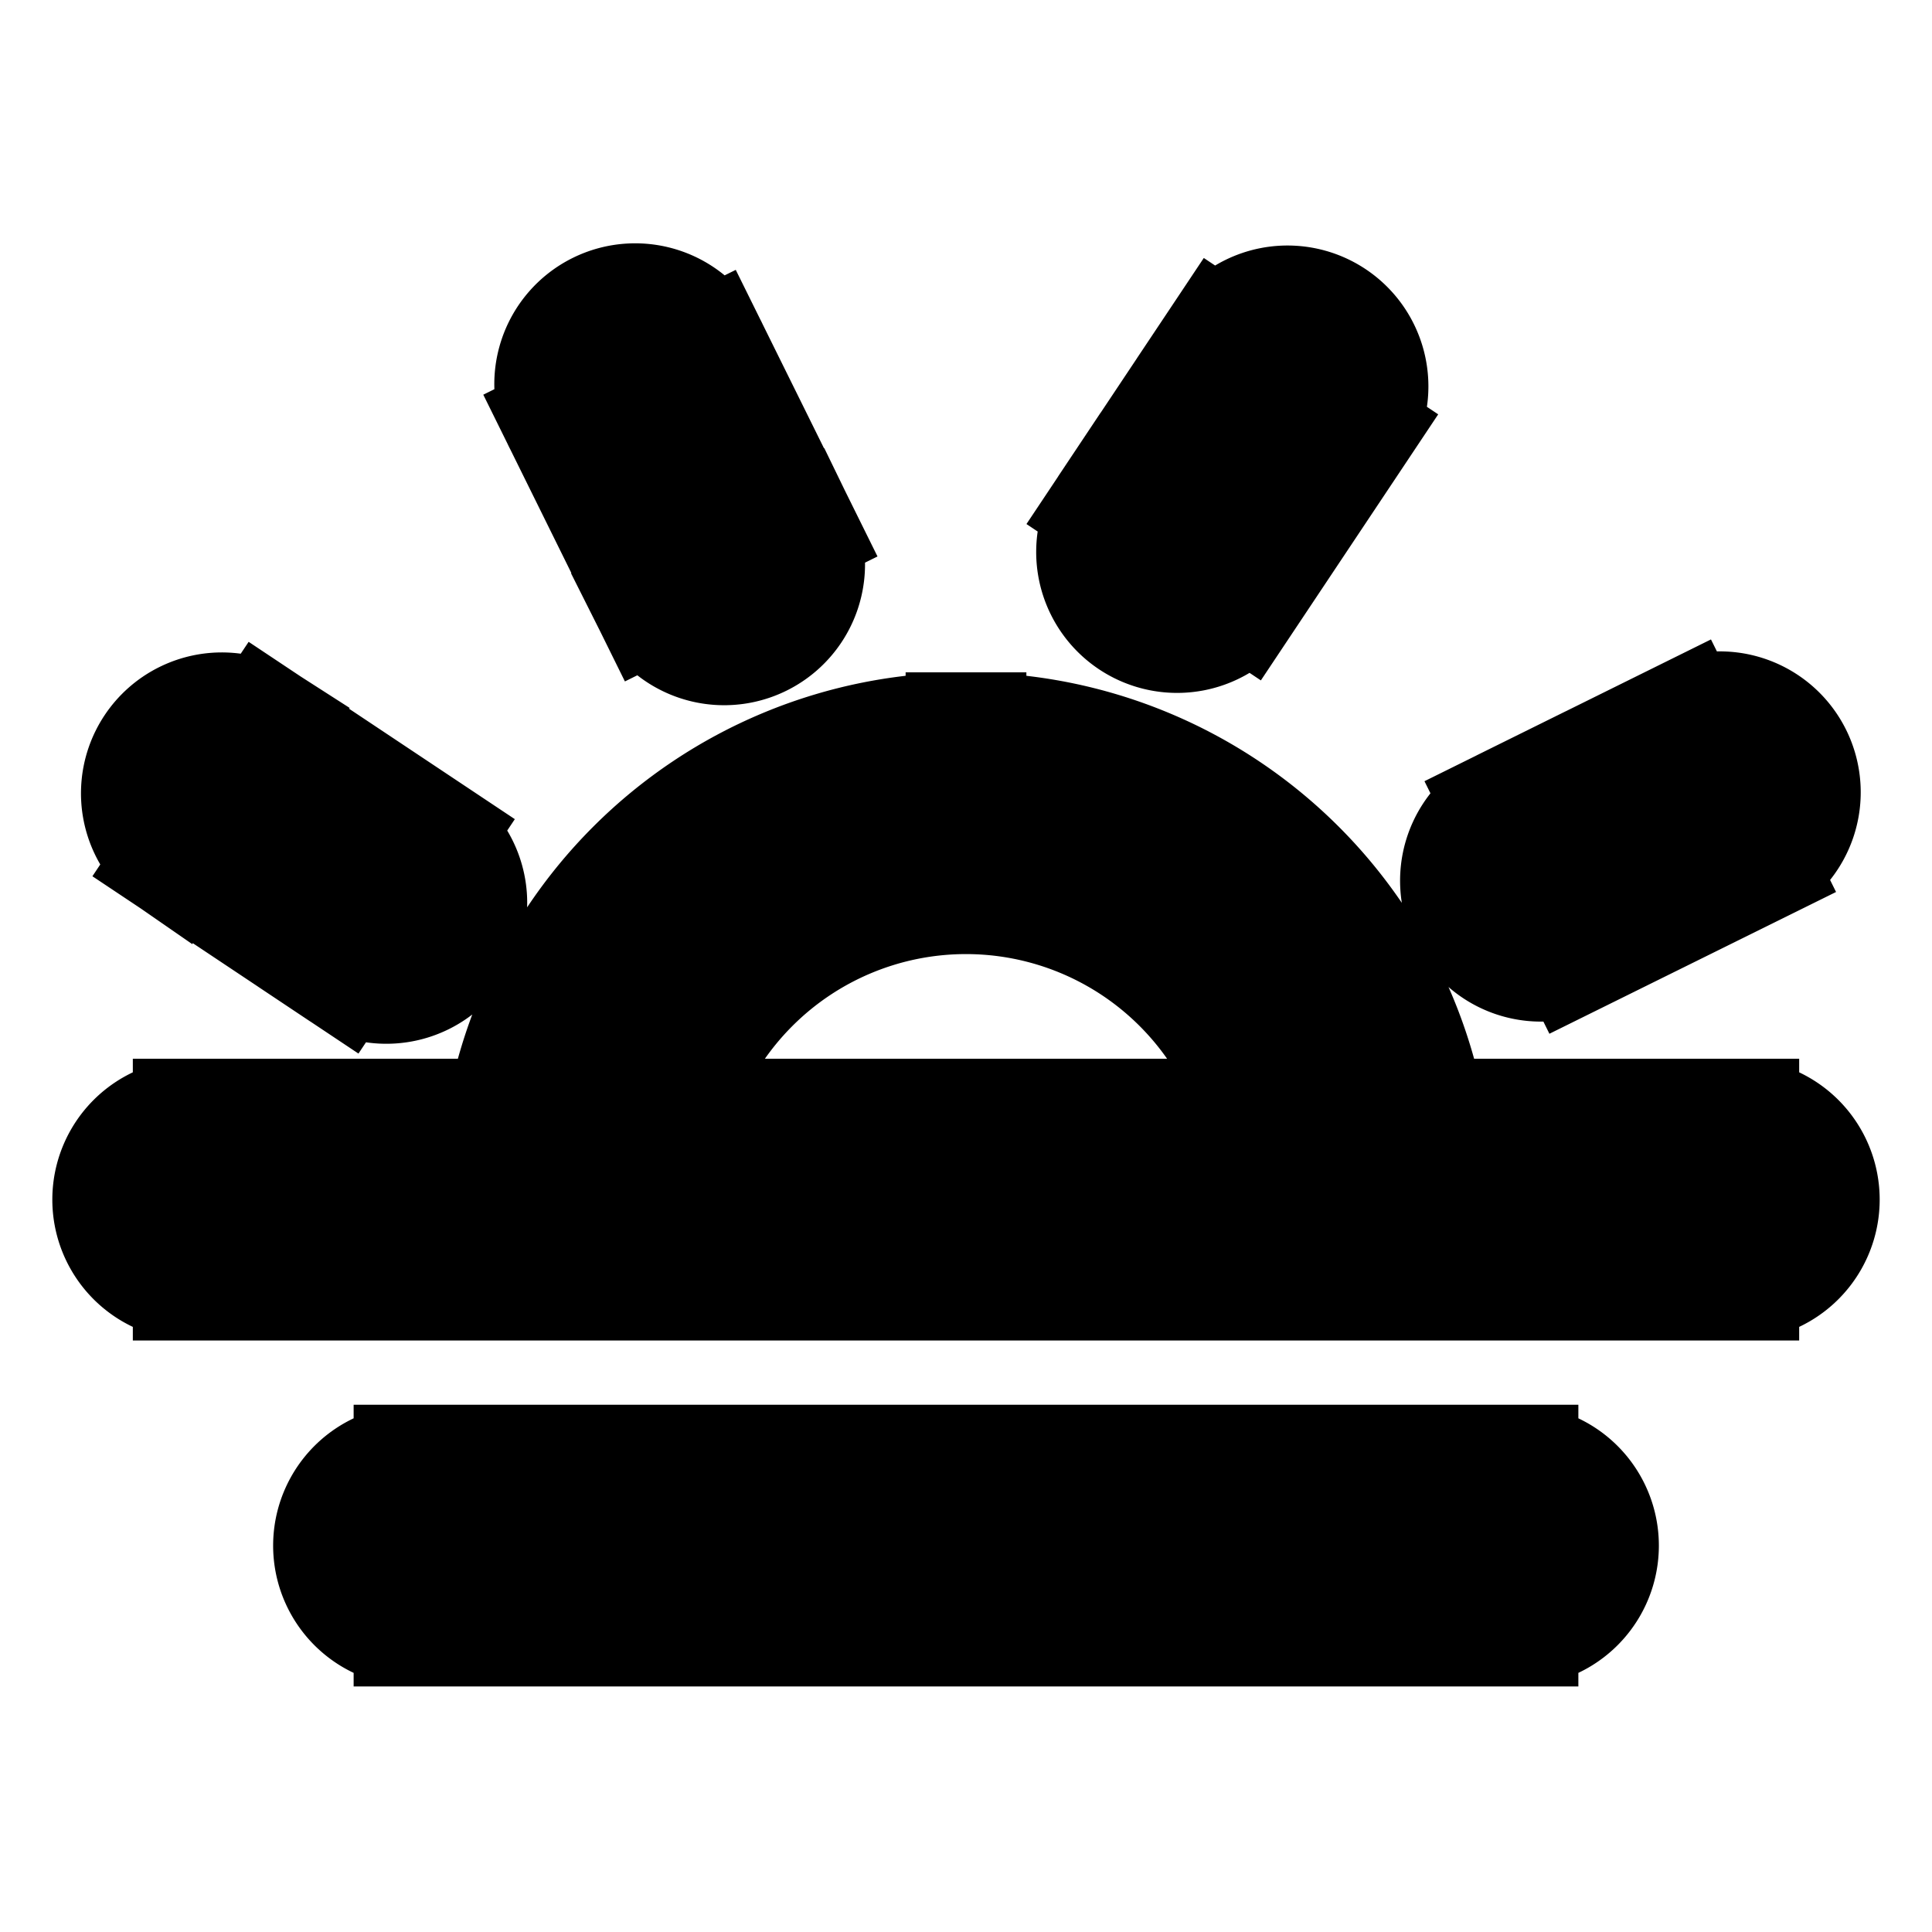 <svg xmlns="http://www.w3.org/2000/svg" fill="none" viewBox="0 0 24 24" stroke-width="1.5" stroke="currentColor" aria-hidden="true" data-slot="icon">
  <path fill="#000" d="M18.857 20.2a1 1 0 1 0 0-2zm-13.714-2a1 1 0 0 0 0 2zM2.4 13.902a1 1 0 1 0 0 2zm19.2 2a1 1 0 1 0 0-2zM4.244 12.048a1 1 0 1 0 1.11-1.664zm-.948-3.035a1 1 0 0 0-1.109 1.664zm4.806-1.554a1 1 0 0 0 1.793-.886zM8.8 4.357a1 1 0 1 0-1.792.886zm4.99 1.945a1 1 0 0 0 1.665 1.11zm3.036-.947a1 1 0 1 0-1.664-1.11zm4.976 5.386a1 1 0 1 0-.886-1.793zm-3.103-.697a1 1 0 1 0 .887 1.793zm.158 8.156H5.143v2h13.714zM2.4 15.902h19.2v-2H2.4zm5.8-1a3.8 3.8 0 0 1 3.8-3.8v-2a5.8 5.8 0 0 0-5.8 5.8zm3.8-3.8a3.8 3.8 0 0 1 3.8 3.8h2a5.8 5.8 0 0 0-5.8-5.8zm-6.645-.718L3.297 9.013l-1.109 1.664 2.057 1.371zm4.541-3.811L8.8 4.357l-1.792.886L8.103 7.46zm5.559.839 1.371-2.057-1.664-1.11-1.371 2.057zm5.46 1.536L18.7 10.044l.887 1.793 2.216-1.096z"/>
</svg>
